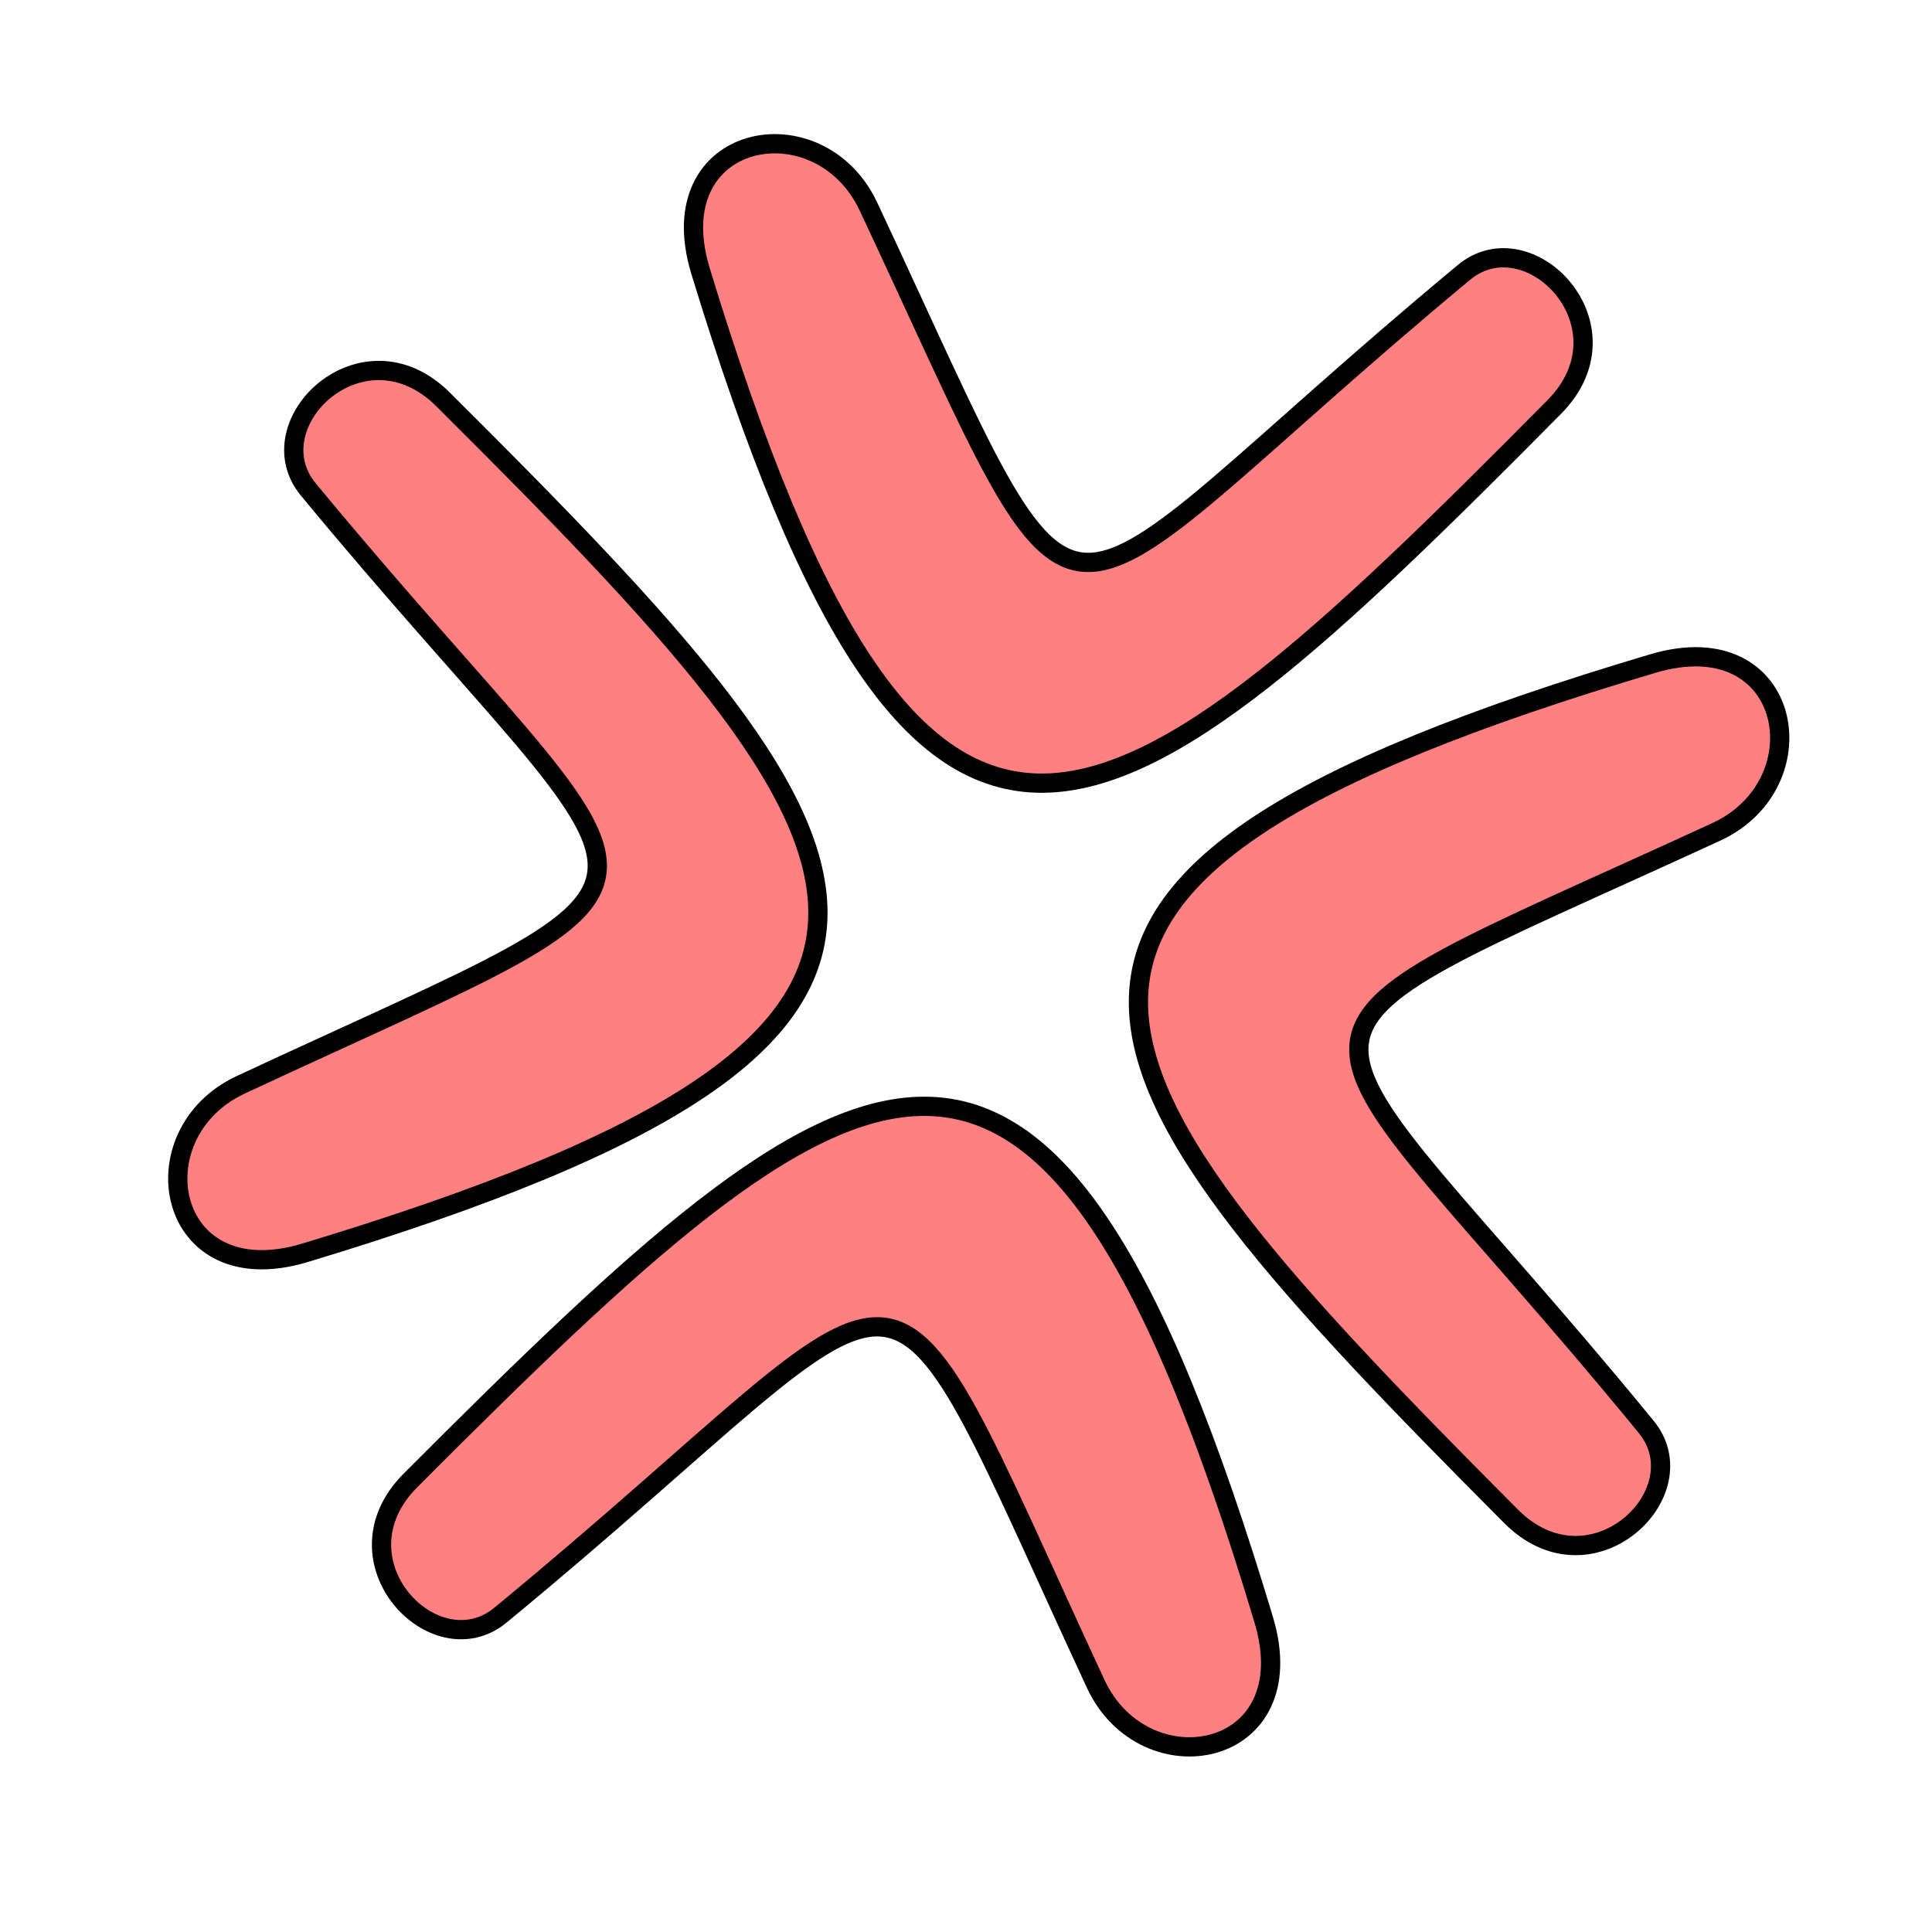 <?xml version="1.0" encoding="UTF-8" standalone="no"?>
<!-- Created with Inkscape (http://www.inkscape.org/) -->

<svg
   xmlns:dc="http://purl.org/dc/elements/1.1/"
   xmlns:cc="http://creativecommons.org/ns#"
   xmlns:rdf="http://www.w3.org/1999/02/22-rdf-syntax-ns#"
   xmlns:svg="http://www.w3.org/2000/svg"
   xmlns="http://www.w3.org/2000/svg"
   xmlns:sodipodi="http://sodipodi.sourceforge.net/DTD/sodipodi-0.dtd"
   xmlns:inkscape="http://www.inkscape.org/namespaces/inkscape"
   width="100%"
   height="100%"
   viewBox="0 0 64 64"
   id="svg4311"
   version="1.1"
   inkscape:version="0.91 r13725"
   sodipodi:docname="frustrated.svg">
  <defs
     id="defs4313" />
  <sodipodi:namedview
     id="base"
     pagecolor="#ffffff"
     bordercolor="#666666"
     borderopacity="1.0"
     inkscape:pageopacity="0.0"
     inkscape:pageshadow="2"
     inkscape:zoom="5.656854"
     inkscape:cx="14.506155"
     inkscape:cy="23.969734"
     inkscape:document-units="px"
     inkscape:current-layer="layer1"
     showgrid="false"
     units="px"
     inkscape:window-width="2560"
     inkscape:window-height="1388"
     inkscape:window-x="-8"
     inkscape:window-y="-8"
     inkscape:window-maximized="1" />
  <g
     inkscape:label="Layer 1"
     inkscape:groupmode="layer"
     id="layer1"
     transform="translate(0,-988.362)"
     style="display:inline">
    <path
       style="fill:#ff8080;fill-rule:evenodd;stroke:#000000;stroke-width:0.638;stroke-linecap:butt;stroke-linejoin:miter;stroke-miterlimit:4;stroke-dasharray:none;stroke-opacity:1;fill-opacity:1"
       d="m 7.977,1024.296 c 16.416,-7.647 14.33,-5.077 2.236,-19.721 -1.79,-2.167 1.798,-5.635 4.465,-2.981 15.005,14.932 19.63,20.959 -4.576,28.269 -4.621,1.395 -5.609,-3.943 -2.124,-5.567 z"
       id="path4135"
       inkscape:connector-curvature="0"
       sodipodi:nodetypes="sssss" />
    <path
       style="display:inline;fill:#ff8080;fill-rule:evenodd;stroke:#000000;stroke-width:0.638;stroke-linecap:butt;stroke-linejoin:miter;stroke-miterlimit:4;stroke-dasharray:none;stroke-opacity:1;fill-opacity:1"
       d="m 28.768,995.203 c 7.691,16.395 5.116,14.316 19.727,2.183 2.162,-1.796 5.639,1.783 2.993,4.457 -14.891,15.045 -20.906,19.687 -28.281,-4.5 -1.408,-4.617 3.928,-5.62 5.561,-2.139 z"
       id="path4135-4"
       inkscape:connector-curvature="0"
       sodipodi:nodetypes="sssss" />
    <path
       style="display:inline;fill:#ff8080;fill-rule:evenodd;stroke:#000000;stroke-width:0.638;stroke-linecap:butt;stroke-linejoin:miter;stroke-miterlimit:4;stroke-dasharray:none;stroke-opacity:1;fill-opacity:1"
       d="m 56.853,1015.919 c -16.448,7.576 -14.352,5.016 -2.32,19.711 1.78,2.175 -1.822,5.627 -4.477,2.962 -14.941,-14.996 -19.541,-21.042 4.697,-28.249 4.627,-1.376 5.592,3.967 2.1,5.576 z"
       id="path4135-3"
       inkscape:connector-curvature="0"
       sodipodi:nodetypes="sssss" />
    <path
       style="display:inline;fill:#ff8080;fill-rule:evenodd;stroke:#000000;stroke-width:0.638;stroke-linecap:butt;stroke-linejoin:miter;stroke-miterlimit:4;stroke-dasharray:none;stroke-opacity:1;fill-opacity:1"
       d="m 36.293,1044.135 c -7.621,-16.427 -5.055,-14.338 -19.718,-2.267 -2.17,1.786 -5.632,-1.807 -2.974,-4.469 14.955,-14.981 20.99,-19.597 28.262,4.621 1.388,4.623 -3.952,5.603 -5.57,2.115 z"
       id="path4135-4-3"
       inkscape:connector-curvature="0"
       sodipodi:nodetypes="sssss" />
  </g>
</svg>

